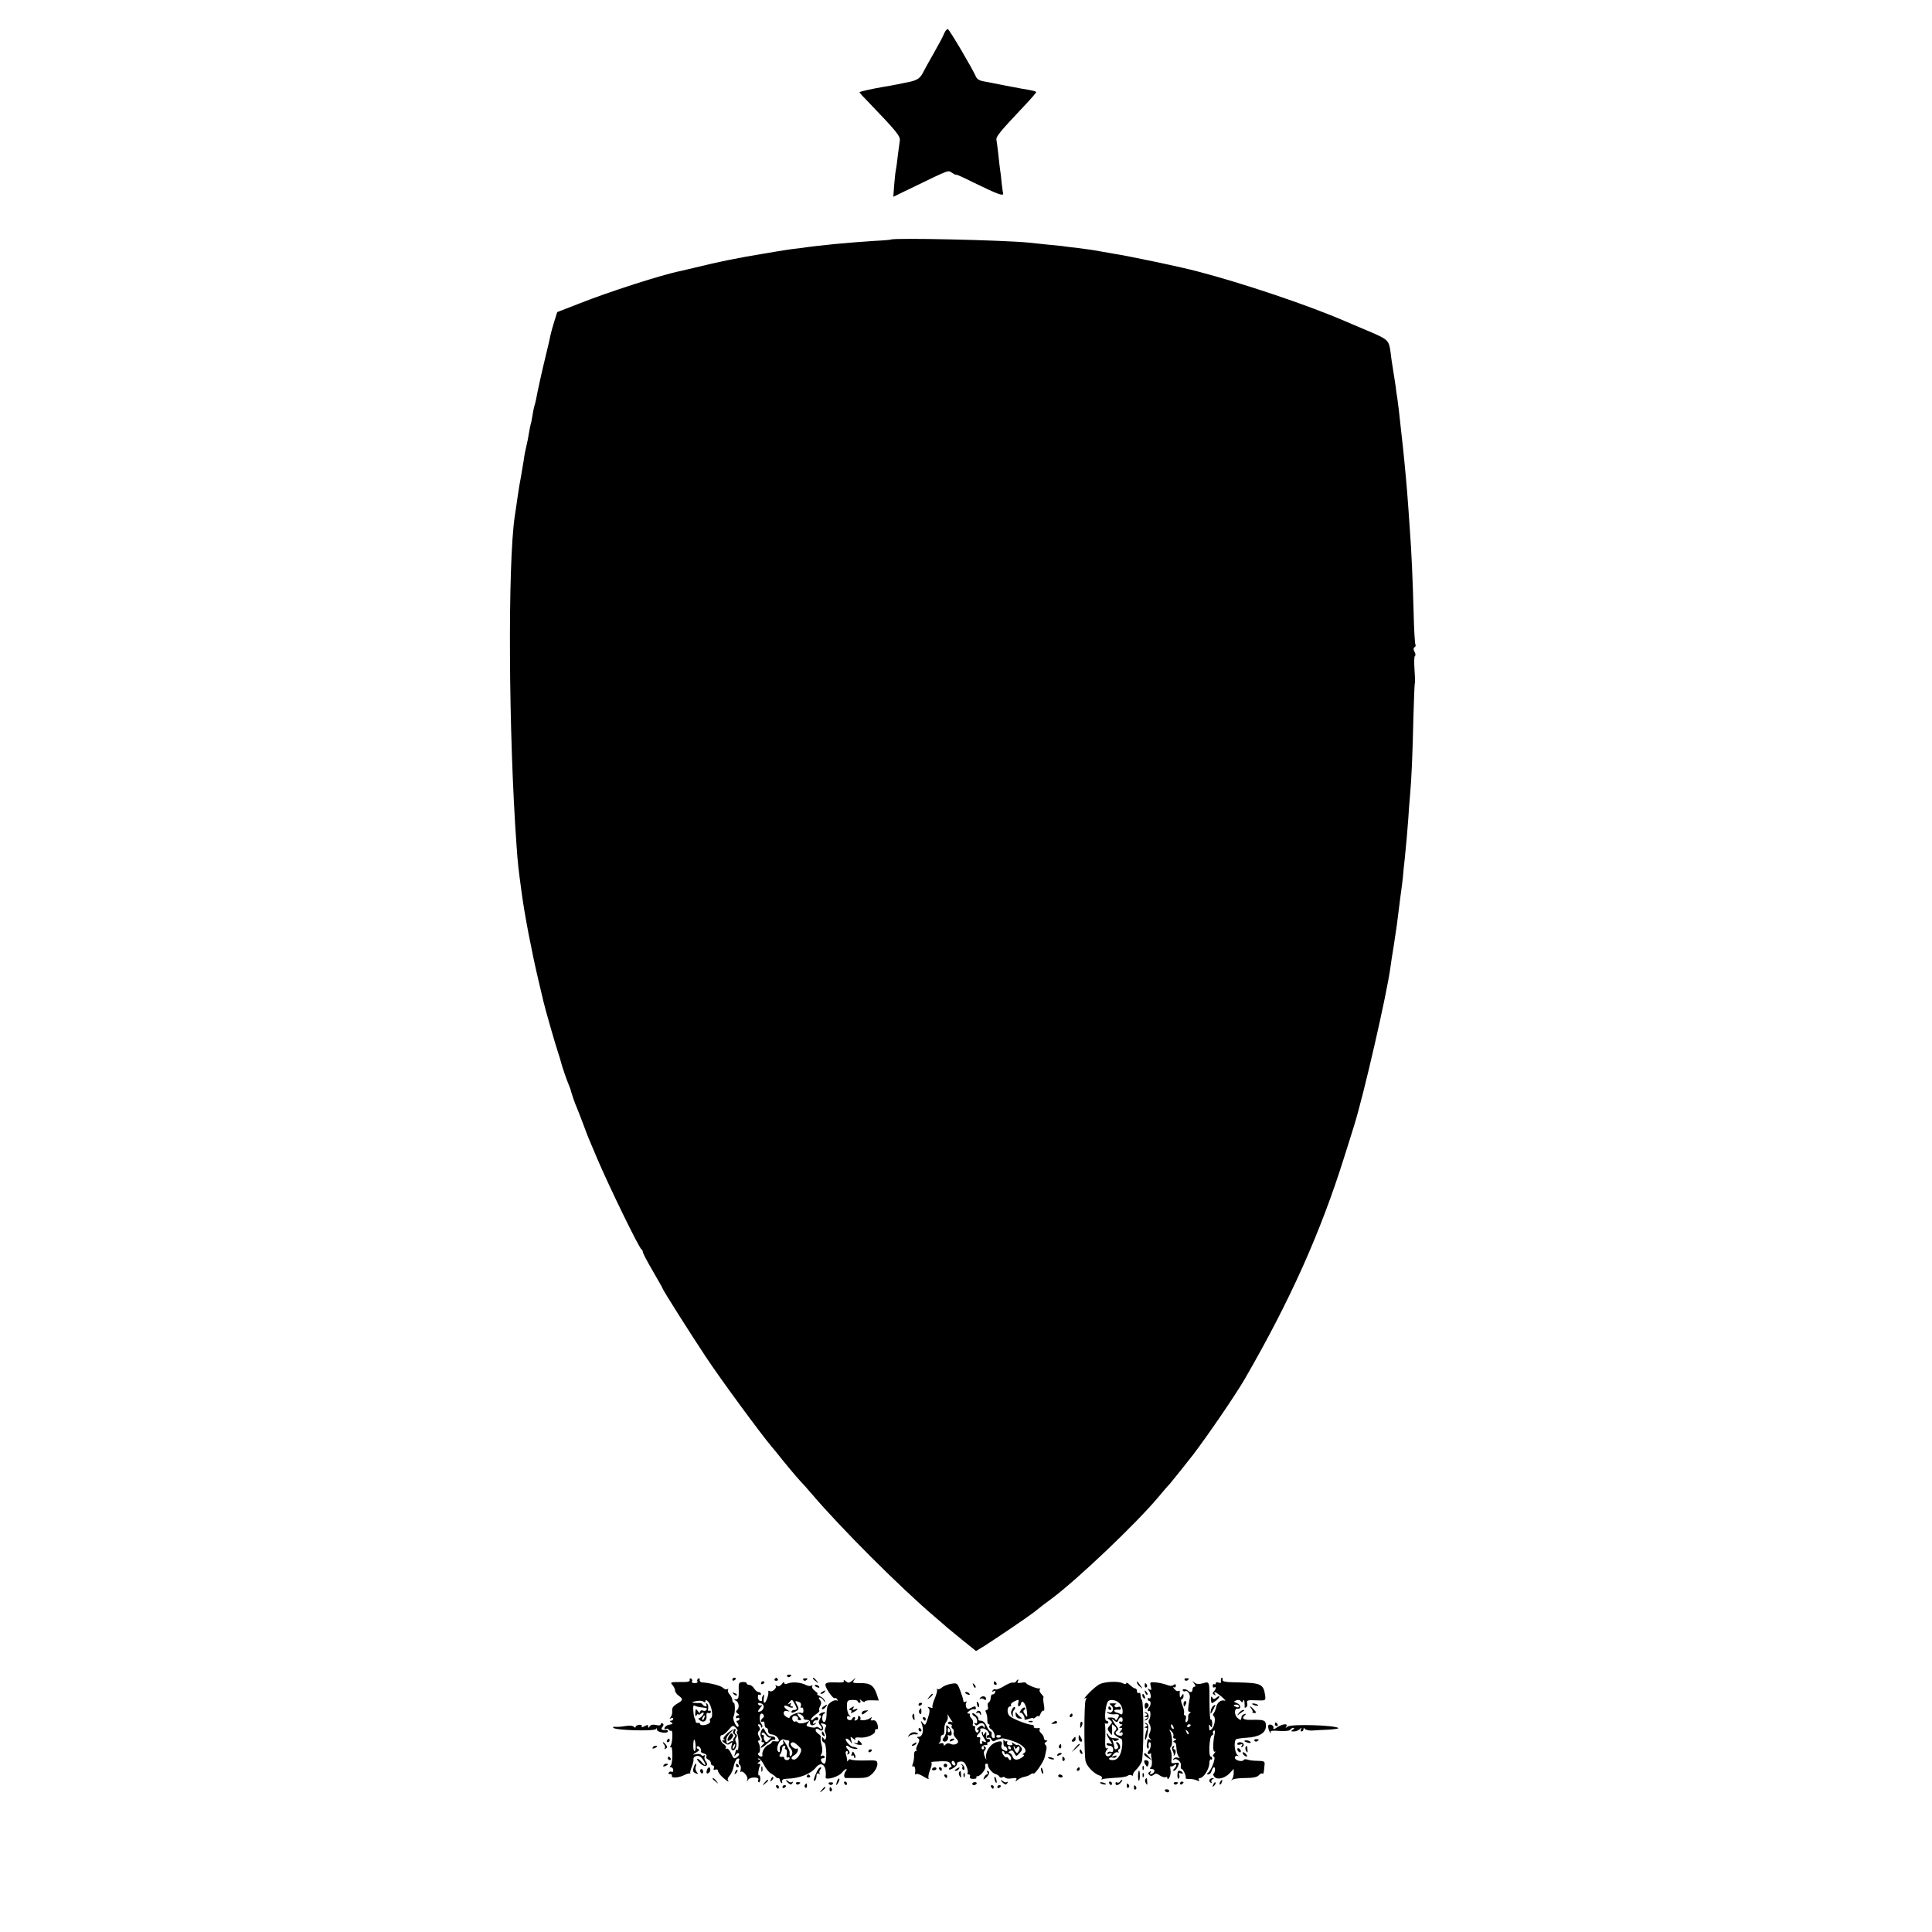 <?xml version="1.0" standalone="no"?>
<!DOCTYPE svg PUBLIC "-//W3C//DTD SVG 20010904//EN"
 "http://www.w3.org/TR/2001/REC-SVG-20010904/DTD/svg10.dtd">
<svg version="1.0" xmlns="http://www.w3.org/2000/svg"
 width="1079pt" height="1079pt" viewBox="0 0 1079 1079"
 preserveAspectRatio="xMidYMid meet">
<g transform="translate(0,1079) scale(0.1,-0.1)"
fill="#000000" stroke="none">
<path d="M5273 10603 c-6 -16 -32 -64 -57 -108 -25 -44 -53 -94 -62 -112 -14
-28 -31 -40 -69 -49 -21 -5 -121 -25 -150 -29 -66 -11 -135 -27 -135 -30 0 -3
21 -26 48 -53 163 -170 182 -193 177 -220 -2 -15 -7 -52 -11 -82 -3 -30 -8
-64 -10 -75 -3 -11 -7 -50 -10 -87 l-5 -67 93 45 c231 112 211 104 236 88 12
-8 22 -12 22 -10 0 3 41 -15 90 -40 148 -72 178 -83 172 -61 -2 6 -5 31 -8 56
-2 25 -6 60 -9 76 -2 17 -7 56 -10 88 -4 32 -8 66 -10 76 -3 18 17 43 151 185
41 43 73 80 71 82 -4 5 -26 10 -82 19 -16 3 -61 12 -100 19 -38 8 -87 17 -108
21 -26 4 -41 13 -47 28 -21 47 -147 261 -156 264 -5 2 -15 -9 -21 -24z"/>
<path d="M4976 9452 c-2 -1 -41 -5 -87 -7 -155 -10 -306 -24 -421 -41 -21 -2
-50 -6 -65 -8 -15 -2 -44 -7 -63 -10 -19 -3 -48 -8 -65 -11 -159 -26 -262 -47
-391 -79 -34 -8 -72 -17 -85 -20 -98 -19 -400 -116 -566 -182 l-121 -47 -16
-51 c-9 -28 -18 -62 -21 -75 -2 -13 -13 -60 -24 -105 -23 -93 -51 -220 -57
-256 -3 -14 -7 -31 -10 -39 -2 -8 -7 -30 -10 -50 -3 -20 -7 -42 -10 -50 -2 -8
-7 -30 -10 -50 -3 -20 -9 -52 -14 -71 -5 -19 -12 -55 -15 -80 -4 -25 -11 -67
-16 -95 -5 -27 -12 -65 -14 -82 -3 -18 -7 -49 -10 -68 -3 -19 -7 -50 -10 -67
-40 -267 -35 -1220 10 -1843 7 -100 10 -126 29 -265 16 -121 58 -337 92 -480
14 -58 27 -113 29 -123 6 -29 66 -239 82 -286 8 -24 16 -51 18 -60 4 -17 31
-96 42 -121 3 -8 7 -17 8 -20 5 -22 28 -89 36 -105 5 -11 20 -51 35 -90 14
-38 31 -83 39 -100 7 -16 25 -59 40 -95 68 -159 235 -503 248 -508 4 -2 7 -9
7 -14 0 -6 25 -54 55 -105 30 -52 55 -96 55 -98 0 -7 155 -252 242 -383 80
-121 308 -432 372 -507 14 -16 29 -35 33 -40 19 -25 108 -132 122 -146 9 -9
39 -42 66 -74 159 -187 490 -518 680 -680 39 -33 72 -62 75 -65 3 -3 40 -33
83 -68 l78 -63 52 32 c67 43 234 156 269 183 33 27 65 51 103 79 143 107 462
410 591 562 32 39 61 72 65 75 4 4 106 131 132 165 86 113 238 336 288 422
254 439 425 821 557 1243 17 52 41 131 55 175 55 177 182 732 202 880 2 17 11
75 20 130 15 96 19 127 30 218 3 23 7 58 10 77 3 19 7 55 10 80 2 25 6 70 10
100 8 78 15 156 20 225 2 33 6 93 10 134 9 99 14 231 19 444 3 99 6 180 8 182
2 2 1 36 -2 75 -3 40 -2 74 2 76 5 3 4 14 -2 24 -7 13 -7 21 0 25 6 4 8 10 5
15 -3 5 -8 85 -10 177 -5 183 -12 346 -21 463 -3 41 -7 100 -9 130 -7 100 -18
222 -30 335 -4 33 -8 74 -10 90 -11 104 -16 145 -21 180 -4 22 -8 51 -9 65 -2
14 -8 54 -14 90 -6 36 -13 82 -15 104 -9 65 -13 70 -119 115 -56 24 -115 49
-132 56 -207 90 -576 214 -830 280 -94 25 -371 83 -470 99 -49 9 -101 17 -115
20 -14 2 -50 7 -80 11 -30 3 -71 8 -90 11 -19 2 -60 6 -90 9 -30 3 -73 8 -95
10 -138 14 -759 28 -769 17z"/>
<path d="M4396 1428 c3 -5 10 -6 15 -3 13 9 11 12 -6 12 -8 0 -12 -4 -9 -9z"/>
<path d="M3852 1408 c2 -10 -12 -13 -54 -12 -53 0 -56 -1 -43 -16 8 -9 15 -23
15 -31 0 -8 9 -21 20 -29 27 -19 25 -26 -10 -46 -20 -12 -28 -24 -26 -38 2
-12 -2 -27 -8 -35 -8 -11 -8 -13 2 -7 6 4 12 2 12 -3 0 -6 -6 -11 -12 -11 -9
0 -9 -3 1 -9 11 -7 9 -10 -9 -13 -13 -1 -25 -9 -28 -17 -3 -8 0 -11 6 -7 6 3
13 2 17 -4 4 -6 10 -8 14 -6 10 6 7 -66 -3 -83 -6 -8 -5 -12 0 -8 13 7 12 -96
-1 -105 -6 -5 -6 -8 3 -8 6 0 12 -7 12 -16 0 -8 -4 -13 -9 -9 -5 3 -13 1 -16
-5 -4 -6 -1 -9 7 -8 7 2 12 -3 10 -10 -3 -15 42 -11 75 7 11 5 23 8 27 6 3 -3
4 -2 1 1 -2 4 2 21 9 38 7 17 11 36 9 42 -2 6 5 14 16 17 14 3 25 -3 36 -19
22 -33 18 -44 -6 -15 -11 13 -22 21 -25 18 -3 -3 5 -14 17 -26 26 -24 51 -13
30 13 -7 8 -9 21 -5 27 4 7 3 9 -4 5 -6 -3 -13 -2 -16 3 -3 5 -16 7 -29 4 -22
-4 -21 -4 2 10 17 10 20 16 10 19 -8 3 -10 9 -6 14 9 9 28 -16 21 -27 -2 -4 6
-9 17 -12 12 -3 18 -10 14 -16 -3 -6 1 -14 9 -17 9 -3 16 -12 16 -20 0 -8 5
-14 11 -14 6 0 9 -7 6 -14 -4 -10 -1 -13 9 -9 7 3 14 0 14 -7 0 -7 11 -23 26
-36 26 -24 40 -31 29 -15 -3 5 2 16 10 24 8 9 19 32 23 53 4 21 14 40 21 42
10 3 12 0 8 -11 -3 -9 -1 -19 4 -23 6 -3 8 -15 6 -26 -3 -11 -3 -17 0 -14 11
11 42 -25 37 -42 -5 -16 -5 -16 5 -1 11 17 66 15 56 -1 -3 -5 -2 -11 3 -14 4
-2 8 6 8 19 0 13 -3 22 -7 20 -8 -5 -3 40 6 54 3 6 0 11 -7 11 -10 0 -10 2 1
9 11 7 11 9 0 14 -9 3 -9 6 -2 6 6 1 20 -16 30 -36 10 -20 27 -41 38 -47 11
-6 23 -15 26 -19 3 -5 10 -8 15 -8 5 1 9 -3 9 -8 0 -5 4 -13 8 -18 5 -4 7 -1
5 7 -2 11 6 15 27 16 71 2 132 26 162 63 32 39 62 9 54 -55 -2 -19 72 2 91 26
17 21 37 29 21 8 -11 -15 -11 -38 0 -38 4 0 33 0 66 0 50 0 62 4 85 26 14 15
26 37 26 50 0 23 -3 24 -68 22 -37 -1 -73 1 -79 5 -6 4 -14 1 -16 -5 -4 -8 -6
-7 -6 4 -1 9 -4 23 -7 32 -3 9 -1 16 6 16 6 0 8 -5 4 -12 -5 -7 -3 -8 5 -4 9
6 8 13 -5 27 -16 17 -7 28 10 12 3 -4 16 -8 28 -10 12 -2 19 -1 16 3 -3 3 -14
7 -24 8 -20 3 -53 46 -36 46 6 0 16 -8 22 -17 9 -15 10 -14 4 7 -6 23 -6 24
11 10 11 -8 16 -10 12 -3 -5 8 3 11 25 9 38 -4 89 19 85 37 -1 6 3 11 10 10 7
-2 9 6 4 25 -5 18 -13 26 -25 24 -13 -2 -16 1 -10 10 6 10 4 10 -7 2 -17 -13
-62 -16 -54 -4 3 5 1 12 -5 15 -6 4 -9 1 -8 -6 2 -6 -3 -14 -11 -17 -8 -3 -11
0 -7 7 4 6 2 11 -3 11 -6 0 -11 -4 -11 -8 0 -5 -7 -9 -15 -9 -8 0 -15 7 -15
14 0 8 5 11 13 7 10 -6 10 -4 0 7 -7 7 -13 29 -13 48 0 33 3 36 30 37 17 1 30
-3 30 -7 0 -5 5 -9 11 -9 5 0 7 6 3 13 -5 8 -2 8 9 -2 9 -7 17 -9 17 -4 0 5
18 8 39 7 l39 -1 -10 31 c-18 53 -36 66 -91 66 -46 0 -48 1 -36 18 11 14 10
14 -8 -2 -20 -16 -25 -17 -40 -5 -9 8 -14 9 -10 2 5 -8 -8 -11 -48 -9 -44 1
-55 -2 -55 -14 0 -19 45 -82 52 -74 4 3 9 0 14 -7 4 -7 3 -10 -2 -6 -13 7 -48
-14 -53 -33 -2 -8 -5 -31 -5 -51 -1 -21 -6 -36 -13 -36 -7 0 -12 11 -11 24 1
13 7 23 12 23 5 0 7 3 3 6 -3 3 -14 1 -24 -5 -10 -6 -12 -11 -5 -11 10 0 10
-5 1 -21 -8 -15 -8 -24 0 -32 16 -16 14 -32 -2 -18 -8 6 -17 8 -20 5 -3 -4
-18 -3 -32 0 -23 6 -25 9 -13 23 9 12 9 15 1 9 -22 -12 -52 -15 -58 -5 -4 5
-10 7 -15 4 -4 -3 -10 2 -14 10 -3 8 -1 17 4 20 12 8 32 -4 26 -14 -3 -4 1 -8
9 -8 13 0 12 4 -2 19 -9 10 -12 18 -7 18 15 0 36 -17 32 -26 -1 -5 6 -9 17 -9
12 0 20 -6 19 -16 -1 -17 19 -20 33 -4 4 4 2 5 -6 0 -9 -5 -12 -3 -9 6 3 8 11
13 17 11 6 -1 11 2 11 8 0 14 -13 13 -28 -2 -8 -8 -12 -8 -12 -1 0 6 12 18 26
28 14 9 23 19 20 22 -3 3 -1 14 5 25 7 14 7 23 -2 34 -7 9 -8 14 -1 14 6 0 16
-8 22 -17 8 -12 10 -13 7 -3 -2 8 -14 21 -28 27 -13 7 -20 13 -14 13 5 0 -1 7
-13 16 -12 8 -19 20 -16 26 4 7 2 8 -4 4 -6 -4 -20 -2 -30 3 -27 15 -74 19
-99 10 -16 -6 -23 -5 -23 3 0 7 -6 4 -13 -7 -9 -12 -19 -15 -28 -10 -8 5 -11
5 -7 0 10 -10 -19 -38 -32 -30 -6 4 -10 3 -9 -2 4 -15 -13 -63 -21 -63 -5 0
-7 12 -4 28 3 19 2 23 -5 12 -5 -8 -7 -18 -5 -22 3 -4 -1 -8 -8 -8 -8 0 -14 9
-15 20 -1 11 2 18 8 15 5 -4 9 -1 9 4 0 6 -6 11 -13 11 -7 0 -18 9 -25 20 -7
11 -19 20 -27 20 -8 0 -15 4 -15 9 0 5 -10 8 -23 7 -20 -1 -23 -6 -21 -48 1
-38 -3 -48 -15 -49 -14 0 -14 -1 -1 -7 18 -8 21 -43 5 -54 -6 -5 -5 -11 5 -18
10 -6 11 -10 3 -10 -7 0 -13 -5 -13 -11 0 -5 5 -7 10 -4 6 3 10 1 10 -4 0 -6
-5 -11 -11 -11 -8 0 -9 -4 0 -13 6 -8 8 -17 4 -20 -9 -10 -34 43 -26 56 9 16
10 77 1 77 -4 0 -8 7 -8 16 0 8 -7 22 -15 31 -8 8 -12 19 -9 25 4 6 2 8 -4 4
-6 -3 -17 0 -24 8 -13 12 -76 28 -118 30 -8 1 -14 7 -12 14 1 8 -2 11 -8 7 -6
-3 -8 -11 -5 -16 4 -5 -3 -9 -15 -9 -12 0 -19 4 -15 9 3 5 1 13 -5 16 -6 4 -9
1 -8 -7z m88 -119 c0 9 5 8 14 -2 20 -19 31 -83 17 -92 -6 -3 -9 -10 -6 -15 3
-5 0 -12 -7 -16 -18 -11 -48 -12 -48 -2 0 4 -5 7 -12 6 -7 -2 -12 2 -13 7 0 6
-3 15 -6 20 -3 6 -6 25 -7 43 -2 23 1 31 9 26 7 -4 21 -8 33 -9 36 -4 37 -5
31 -15 -3 -5 -12 -7 -20 -3 -9 3 -15 -1 -15 -8 0 -8 -4 -7 -12 4 -12 16 -13
15 -15 -9 -1 -19 1 -23 8 -13 5 8 9 10 9 5 0 -5 7 -3 15 4 8 7 15 8 15 2 0
-10 -24 -33 -31 -29 -2 1 2 -3 9 -10 20 -17 40 -5 38 22 -2 16 1 22 10 18 8
-3 14 0 14 7 0 6 -4 9 -9 5 -6 -3 -8 3 -6 15 2 11 -1 23 -7 26 -7 4 -8 2 -4
-4 4 -7 3 -12 -3 -12 -5 0 -13 5 -16 10 -4 6 -12 10 -18 9 -7 -1 -21 0 -32 1
-14 2 -12 4 10 9 17 4 36 3 43 -2 8 -6 12 -5 12 2z m510 -41 c0 -5 -7 -8 -15
-8 -8 0 -15 -5 -15 -10 0 -7 6 -7 20 0 23 12 24 15 10 41 -12 20 -10 22 14 13
8 -3 12 -12 9 -21 -4 -9 -2 -14 3 -10 6 3 11 -3 11 -15 1 -13 -3 -18 -13 -14
-16 6 -64 -13 -64 -26 0 -4 -9 -3 -19 4 -23 14 -17 39 7 32 15 -5 15 -4 0 6
-26 16 -23 33 3 20 11 -7 23 -9 27 -6 3 3 0 6 -7 6 -7 0 -9 5 -5 12 5 7 3 8
-7 3 -12 -7 -12 -6 0 9 14 16 15 16 27 -6 8 -13 13 -26 14 -30z m-185 12 c1
-16 -13 -30 -29 -30 -5 0 -1 10 10 22 10 12 14 18 7 15 -6 -4 -15 -2 -18 4 -5
7 0 10 11 7 11 -2 19 -10 19 -18z m0 -49 c3 -5 1 -12 -5 -16 -5 -3 -10 -11
-10 -16 0 -6 5 -7 10 -4 6 3 10 -3 10 -14 0 -12 5 -21 10 -21 6 0 10 -8 10
-18 0 -11 8 -18 22 -19 19 -2 37 -18 38 -35 0 -4 -9 -5 -20 -3 -11 2 -20 0
-20 -5 0 -5 -9 -11 -19 -15 -18 -6 -38 -40 -33 -57 3 -12 -16 -10 -23 2 -3 6
-2 10 2 10 10 0 10 41 -1 58 -4 7 -2 12 4 12 8 0 7 6 -1 21 -8 15 -8 24 0 32
7 7 7 14 0 24 -8 9 -8 13 0 13 6 0 11 -5 11 -12 0 -6 3 -8 6 -5 4 4 2 12 -4
20 -6 7 -10 23 -9 35 1 23 12 29 22 13z m-332 -16 c-3 -9 -8 -14 -10 -11 -3 3
-2 9 2 15 9 16 15 13 8 -4z m677 -54 c-5 -9 -5 -23 0 -31 4 -7 6 -20 3 -27 -5
-12 -7 -12 -14 -1 -7 10 -9 9 -9 -4 0 -9 5 -18 12 -20 16 -6 17 -118 2 -118
-7 0 -14 7 -18 15 -3 9 0 15 10 15 8 0 12 5 9 10 -4 6 -11 7 -17 4 -7 -5 -7
-1 0 11 6 12 6 30 0 52 -5 19 -7 37 -4 41 3 3 -3 12 -14 19 -11 8 -18 19 -14
24 4 6 11 6 19 -1 18 -15 31 6 15 25 -9 11 -7 12 9 8 16 -4 18 -9 11 -22z
m-492 -19 c-5 -2 -5 -9 -1 -15 10 -16 10 -97 1 -91 -5 3 -8 3 -8 0 0 -2 -3
-13 -6 -23 -5 -15 -4 -15 5 -3 5 8 13 11 18 7 6 -7 -13 -26 -27 -27 -3 0 -11
14 -18 30 -8 17 -18 27 -24 24 -7 -4 -8 -2 -4 4 3 6 -2 15 -12 21 -20 11 -27
51 -9 51 7 0 23 13 36 29 22 26 25 27 40 12 9 -9 13 -18 9 -19z m-233 -82 c1
-16 -2 -30 -6 -30 -5 0 -8 16 -7 35 1 42 10 38 13 -5z m517 30 c6 0 8 -7 4
-15 -3 -8 0 -20 7 -27 14 -15 16 -33 5 -44 -7 -6 -9 -1 -8 21 1 9 -30 65 -36
65 -3 0 -2 -5 1 -10 3 -6 0 -13 -9 -16 -8 -3 -13 -14 -11 -25 2 -11 0 -17 -6
-14 -22 14 5 79 29 70 8 -3 18 -5 24 -5z m56 -30 c20 -19 21 -23 8 -49 -8 -15
-22 -28 -30 -28 -21 0 -20 14 1 25 9 6 18 17 19 26 1 9 -2 14 -7 10 -11 -6
-41 21 -32 30 10 10 18 7 41 -14z m-73 -10 c-3 -5 -2 -10 4 -10 5 0 8 -12 5
-26 -3 -16 -1 -23 6 -19 5 3 10 1 10 -4 0 -6 -7 -11 -15 -11 -8 0 -15 5 -15
10 0 6 -3 9 -7 9 -18 -3 -24 2 -16 14 8 12 9 17 12 37 0 6 6 10 12 10 5 0 7
-4 4 -10z"/>
<path d="M4252 1124 c-6 -12 -7 -26 -2 -34 5 -8 6 -18 4 -22 -3 -4 0 -8 7 -8
10 0 10 -3 1 -12 -27 -27 -10 -25 20 2 17 16 35 27 40 24 4 -3 8 0 8 5 0 6 -4
12 -10 12 -5 1 -15 2 -21 3 -6 0 -16 12 -24 25 -12 24 -13 24 -23 5z m51 -38
c7 4 4 -2 -6 -12 -15 -16 -19 -17 -27 -4 -5 8 -6 18 -4 22 3 4 0 8 -6 8 -6 0
-8 5 -5 11 5 6 13 3 22 -10 8 -12 20 -18 26 -15z"/>
<path d="M4590 1111 c0 -6 4 -13 10 -16 6 -3 7 1 4 9 -7 18 -14 21 -14 7z"/>
<path d="M4063 1110 c-20 -18 -27 -31 -20 -34 8 -3 7 -5 -2 -5 -11 -1 -10 -5
5 -15 14 -11 22 -12 33 -3 11 10 13 8 7 -10 -4 -12 -2 -24 3 -27 14 -9 31 27
21 44 -5 9 -5 19 1 26 7 8 6 14 -1 19 -6 3 -8 10 -5 15 14 22 -13 15 -42 -10z
m32 11 c-3 -5 -1 -13 5 -16 8 -5 8 -11 1 -19 -6 -7 -9 -16 -6 -19 3 -4 2 -5
-2 -2 -3 3 -12 0 -20 -6 -7 -6 -14 -9 -14 -5 -5 25 -3 34 15 54 20 22 32 30
21 13z m8 -86 c-3 -9 -8 -14 -10 -11 -3 3 -2 9 2 15 9 16 15 13 8 -4z"/>
<path d="M4073 1098 c-16 -27 -12 -40 8 -23 10 10 16 22 13 26 -7 12 -11 11
-21 -3z"/>
<path d="M4090 1409 c0 -5 5 -7 10 -4 6 3 10 8 10 11 0 2 -4 4 -10 4 -5 0 -10
-5 -10 -11z"/>
<path d="M4326 1412 c-3 -5 1 -9 9 -9 8 0 12 4 9 9 -3 4 -7 8 -9 8 -2 0 -6 -4
-9 -8z"/>
<path d="M4486 1408 c3 -5 10 -6 15 -3 13 9 11 12 -6 12 -8 0 -12 -4 -9 -9z"/>
<path d="M4540 1416 c0 -2 8 -10 18 -17 15 -13 16 -12 3 4 -13 16 -21 21 -21
13z"/>
<path d="M6616 1408 c3 -5 10 -6 15 -3 13 9 11 12 -6 12 -8 0 -12 -4 -9 -9z"/>
<path d="M6819 1413 c-1 -5 -1 -12 0 -17 1 -5 -5 -6 -14 -3 -8 4 -15 2 -15 -4
0 -6 -4 -8 -8 -5 -5 3 -9 -1 -9 -9 0 -8 4 -12 9 -9 12 8 10 -10 -3 -23 -8 -8
-7 -13 2 -18 8 -5 10 -4 5 3 -12 20 5 13 38 -15 17 -15 24 -24 16 -21 -20 7
-44 -11 -48 -37 -2 -11 -8 -25 -13 -32 -6 -7 -6 -13 -1 -17 13 -8 6 -56 -10
-72 -12 -12 -14 -11 -15 8 -2 18 0 20 7 8 7 -11 10 -8 10 13 0 16 -3 26 -8 23
-4 -2 -7 39 -7 92 0 124 1 122 -37 111 -22 -6 -36 -5 -47 4 -14 11 -14 10 -2
-5 9 -12 10 -18 2 -18 -6 0 -11 -7 -11 -15 0 -16 -12 -20 -24 -8 -10 11 -37
12 -30 2 3 -5 9 -7 14 -4 11 7 28 -17 25 -35 -12 -69 -12 -80 -2 -80 9 0 9 -2
1 -8 -6 -4 -10 -15 -8 -24 1 -10 -3 -21 -8 -25 -7 -4 -9 2 -6 15 4 12 2 22 -4
22 -5 0 -8 6 -5 13 2 6 -2 27 -10 45 -8 19 -9 32 -3 32 5 0 10 8 10 18 0 14
-2 15 -10 2 -9 -13 -10 -13 -11 0 -1 8 -1 19 0 23 1 5 -3 6 -8 3 -5 -3 -15 2
-22 11 -8 9 -9 14 -3 10 6 -3 11 0 11 8 0 10 -4 12 -12 5 -9 -7 -22 -7 -41 1
-16 6 -44 12 -61 13 -30 3 -32 1 -26 -22 5 -20 3 -23 -8 -17 -11 7 -12 6 -3
-6 13 -16 15 -51 2 -43 -4 3 -8 0 -8 -5 0 -6 4 -11 9 -11 10 0 9 -26 -2 -36
-10 -10 -9 -26 1 -20 10 6 9 -40 -1 -50 -3 -4 -3 -12 0 -18 12 -18 12 -38 3
-56 -6 -11 -5 -22 3 -30 9 -10 9 -11 0 -6 -7 4 -13 4 -14 -1 0 -4 -2 -16 -4
-25 -2 -10 1 -20 5 -23 5 -3 7 4 5 15 -2 11 0 20 6 20 10 0 7 -35 -4 -46 -11
-11 -8 -26 3 -19 6 4 10 3 9 -2 -1 -4 0 -12 1 -18 6 -27 4 -51 -5 -57 -6 -4
-2 -8 8 -8 21 0 18 -21 -3 -28 -8 -3 -10 0 -5 8 6 9 4 11 -4 5 -9 -5 -10 -10
-2 -18 7 -7 14 -7 24 1 10 9 19 8 35 -4 12 -8 27 -12 32 -9 6 3 10 0 10 -7 0
-8 5 -5 11 5 6 11 9 30 6 43 -2 14 -2 22 1 19 3 -2 11 0 19 6 16 14 17 -3 1
-19 -7 -7 -8 -12 -2 -12 6 0 16 11 22 24 10 23 9 24 -14 20 -22 -4 -24 -2 -21
23 2 16 0 36 -4 45 -5 10 -5 19 0 22 11 7 8 66 -4 87 -7 12 -6 12 7 1 9 -8 14
-20 11 -28 -3 -8 1 -14 8 -14 11 0 11 -3 -1 -10 -8 -5 -10 -10 -4 -10 6 0 11
-6 12 -12 1 -7 3 -24 4 -38 2 -14 8 -29 13 -33 6 -5 3 -7 -7 -3 -10 3 -20 0
-24 -7 -4 -7 -4 -9 1 -5 14 13 44 -11 40 -32 -2 -11 0 -20 5 -20 8 0 26 -39
22 -51 0 -3 9 -5 21 -4 12 0 30 -3 41 -8 13 -6 16 -6 12 2 -4 6 -1 11 6 11 20
1 50 48 52 80 0 16 4 26 8 24 5 -3 8 0 8 5 0 6 -4 11 -8 11 -14 0 -8 113 6
118 7 2 10 8 7 12 -3 5 -1 11 4 15 6 3 8 -4 5 -17 -11 -49 -11 -107 0 -101 6
4 5 -1 -3 -10 -8 -11 -9 -17 -3 -17 16 0 -11 -77 -33 -92 -6 -5 -5 -8 3 -8 8
0 16 9 19 20 3 11 9 20 13 20 9 0 7 -26 -2 -36 -4 -3 -2 -12 5 -18 16 -18 58
-7 85 21 l22 24 0 -23 c0 -13 -4 -29 -10 -36 -7 -9 -7 -9 2 -2 7 6 40 10 74
10 42 0 65 5 74 15 7 8 16 13 19 10 8 -4 9 -1 13 45 3 23 0 25 -38 26 -22 0
-48 3 -57 7 -9 3 -19 2 -21 -2 -9 -15 -55 0 -49 15 3 9 10 11 17 7 7 -5 5 -1
-4 7 -15 14 -20 74 -7 86 3 3 30 7 60 9 69 4 107 27 107 65 0 33 -8 36 -77 35
-50 -2 -63 8 -38 28 6 5 4 7 -5 4 -8 -2 -16 -9 -16 -15 -3 -22 -4 -22 -23 -6
-19 16 -18 55 1 51 21 -4 19 23 -3 31 -20 8 -21 9 -4 16 10 4 21 2 25 -5 6 -8
9 -7 13 2 4 9 6 7 7 -6 1 -11 2 -24 1 -28 -1 -5 3 -6 9 -2 6 4 8 14 5 24 -4
15 2 17 50 15 53 -2 54 -2 51 25 -9 66 -22 72 -151 75 -66 1 -89 4 -87 14 1 6
0 12 -3 12 -3 0 -6 -3 -6 -7z m101 -153 c0 -5 -7 -7 -15 -4 -8 4 -15 8 -15 10
0 2 7 4 15 4 8 0 15 -4 15 -10z m-366 -116 c3 -8 2 -12 -4 -9 -6 3 -10 10 -10
16 0 14 7 11 14 -7z m96 12 c0 -3 -4 -8 -10 -11 -5 -3 -10 -1 -10 4 0 6 5 11
10 11 6 0 10 -2 10 -4z m-12 -51 c-3 -3 -9 2 -12 12 -6 14 -5 15 5 6 7 -7 10
-15 7 -18z"/>
<path d="M5675 1399 c-4 -5 -12 -8 -18 -6 -7 2 -29 -7 -50 -20 -21 -13 -42
-21 -47 -18 -5 3 -12 0 -16 -6 -5 -8 -3 -9 6 -4 8 5 11 3 8 -6 -3 -8 -10 -13
-15 -12 -5 1 -10 -8 -10 -20 -1 -12 -6 -23 -11 -25 -6 -2 -8 -12 -5 -22 3 -11
0 -20 -6 -20 -8 0 -9 -6 -3 -17 4 -10 7 -28 6 -40 0 -13 3 -23 8 -23 5 0 7 -4
3 -9 -3 -6 2 -14 10 -18 19 -11 30 -56 12 -50 -7 2 -11 11 -9 21 2 9 -1 16 -6
16 -5 0 -15 14 -22 30 -8 19 -20 30 -32 30 -10 0 -17 4 -14 8 3 5 -4 16 -15
25 -10 9 -19 12 -19 7 0 -6 6 -13 13 -16 7 -2 13 -14 14 -24 1 -13 -2 -18 -9
-14 -7 4 -8 2 -4 -5 6 -9 11 -9 21 -1 16 13 35 5 35 -13 0 -9 -2 -9 -8 0 -5 8
-12 8 -26 -3 -11 -8 -14 -14 -7 -14 7 0 9 -5 5 -11 -4 -8 -9 -7 -15 2 -4 7 -5
17 -3 21 3 4 0 8 -6 8 -7 0 -10 7 -6 15 3 8 -1 21 -9 29 -8 7 -11 16 -8 20 4
3 0 6 -8 6 -10 1 -9 5 5 15 10 8 23 12 27 9 5 -3 9 0 9 5 0 14 -6 14 -30 1
-13 -7 -19 -6 -24 6 -3 9 -3 21 1 26 3 7 1 8 -5 4 -7 -4 -12 -2 -12 6 0 7 -8
32 -17 56 -16 42 -18 44 -51 38 -19 -3 -42 -12 -52 -21 -9 -8 -20 -12 -25 -8
-4 5 -6 3 -2 -2 3 -6 -3 -29 -13 -52 -10 -23 -15 -45 -12 -49 4 -4 -2 -4 -13
0 -15 5 -17 4 -9 -4 8 -8 7 -23 -4 -56 -13 -40 -16 -43 -28 -27 -13 16 -13 15
-5 -8 12 -34 3 -69 -18 -69 -11 0 -12 -3 -4 -8 10 -6 9 -14 -1 -34 -8 -15 -12
-29 -8 -32 3 -3 1 -6 -5 -6 -5 0 -9 -10 -8 -22 1 -13 -2 -33 -6 -46 -6 -15 -5
-21 1 -17 9 6 15 -17 10 -40 -1 -5 2 -7 6 -3 4 4 23 -2 42 -14 20 -12 32 -17
28 -10 -3 6 0 27 8 46 8 19 12 37 8 40 -3 3 1 6 9 7 77 5 88 4 98 -13 7 -12 7
-18 1 -18 -5 0 -10 -5 -10 -10 0 -6 11 -3 25 6 14 9 23 20 20 24 -3 5 5 10 17
12 17 2 26 -4 35 -26 7 -15 10 -32 7 -37 -3 -5 0 -9 6 -9 7 0 10 -6 7 -12 -3
-8 4 -13 18 -13 13 0 21 3 18 8 -2 4 0 7 6 7 17 0 50 41 44 56 -3 8 0 14 6 14
6 0 10 -3 9 -7 -4 -12 25 -48 42 -51 8 -2 18 -8 21 -14 4 -6 11 -8 17 -4 6 3
13 3 16 -2 3 -5 19 -7 37 -4 25 4 30 2 24 -9 -7 -11 -5 -11 9 1 10 8 27 15 39
17 11 2 26 8 32 13 7 5 14 8 17 5 7 -7 58 67 63 93 3 12 7 31 9 42 3 11 0 22
-6 26 -6 4 -5 10 3 15 10 6 11 9 2 9 -7 0 -13 6 -13 14 0 7 -7 19 -15 26 -8 7
-12 16 -9 21 3 5 2 9 -3 8 -18 -3 -34 1 -29 9 2 4 -3 8 -12 9 -27 2 -106 33
-123 49 -17 15 -15 54 3 54 5 0 7 4 4 9 -3 4 6 13 21 20 23 11 25 10 20 -9 -3
-11 -1 -20 3 -20 5 0 10 7 12 15 6 27 28 0 33 -41 4 -36 4 -38 -10 -20 -11 14
-12 22 -4 27 6 3 7 9 2 12 -5 3 -15 -3 -22 -15 -7 -11 -8 -17 -3 -14 9 6 27
-21 24 -36 -1 -4 9 -3 23 2 14 5 25 7 25 4 0 -4 7 -1 15 6 8 7 15 9 16 4 0 -5
4 1 10 14 5 13 13 21 18 18 4 -3 5 12 1 34 -4 22 -5 40 -2 40 3 0 -2 8 -11 18
-10 10 -14 22 -10 26 5 4 4 7 -2 6 -13 -3 -75 23 -75 31 0 3 -12 4 -26 1 -19
-3 -25 -1 -20 7 4 6 5 11 2 11 -3 0 -8 -5 -11 -11z m-361 -218 c8 -11 8 -13
-1 -8 -6 4 -14 3 -18 -3 -3 -5 1 -10 10 -10 9 0 14 -4 10 -9 -3 -5 0 -13 6
-16 5 -4 8 -13 5 -21 -3 -7 2 -20 10 -28 8 -9 15 -18 15 -22 1 -14 -25 -22
-41 -14 -11 6 -21 5 -28 -2 -9 -9 -12 -9 -12 0 0 6 -8 9 -17 6 -11 -4 -14 -3
-7 3 6 4 10 16 8 26 -1 9 3 17 10 17 7 0 11 12 10 31 -1 16 4 35 10 42 7 6 11
21 9 32 -2 12 -1 14 3 5 4 -8 12 -21 18 -29z m205 -63 c7 -11 7 -18 1 -18 -5
0 -10 -5 -10 -11 0 -5 5 -7 10 -4 6 3 13 -1 16 -9 3 -9 11 -13 18 -9 6 4 16 8
21 9 6 1 15 3 20 5 6 2 34 -5 63 -15 56 -19 85 -52 61 -67 -8 -5 -10 -9 -4 -9
16 0 -14 -24 -34 -27 -13 -2 -22 5 -26 17 -4 11 -12 20 -18 20 -7 0 -6 4 3 10
11 7 18 4 25 -11 11 -20 11 -20 29 0 16 17 17 23 6 36 -7 9 -15 13 -18 10 -3
-3 -12 1 -20 8 -11 8 -14 9 -9 0 5 -8 0 -11 -13 -10 -13 1 -19 6 -15 15 2 7 1
11 -4 7 -5 -3 -11 1 -14 7 -2 7 -4 1 -3 -14 0 -14 4 -24 7 -22 4 2 9 -3 13
-11 6 -17 -2 -19 -23 -6 -8 5 -11 16 -8 24 8 22 -1 27 -32 16 -31 -11 -57 -51
-54 -83 3 -18 2 -18 -7 3 -7 16 -7 28 0 36 8 10 8 15 -1 21 -8 4 -9 3 -5 -4 4
-7 2 -12 -4 -12 -7 0 -10 6 -7 13 2 6 11 11 20 11 9 -1 14 2 11 7 -3 5 0 9 5
9 6 0 11 5 11 10 0 6 -6 9 -12 8 -8 -2 -12 6 -10 22 2 19 0 22 -8 10 -8 -12
-10 -13 -10 -1 0 8 -3 11 -6 8 -4 -4 1 -18 11 -33 16 -25 16 -27 1 -21 -10 4
-15 3 -11 -3 3 -6 1 -10 -6 -10 -6 0 -9 8 -6 20 3 10 2 19 -2 18 -18 -2 -21 4
-7 18 9 8 14 19 11 24 -3 5 3 8 14 7 10 0 24 -9 30 -19z m71 -22 c0 -11 -19
-15 -25 -6 -3 5 1 10 9 10 9 0 16 -2 16 -4z m55 -66 c3 -5 1 -10 -4 -10 -6 0
-11 5 -11 10 0 6 2 10 4 10 3 0 8 -4 11 -10z m35 0 c4 7 10 8 13 3 3 -5 1 -15
-4 -23 -8 -13 -10 -13 -19 0 -5 8 -9 20 -9 25 0 6 3 4 6 -4 4 -10 7 -10 13 -1z
m-70 -31 c0 -5 4 -8 9 -5 12 8 36 -22 26 -32 -4 -4 -10 -1 -12 6 -3 6 -8 10
-12 8 -4 -3 -12 4 -19 15 -7 11 -8 19 -2 19 5 0 10 -5 10 -11z m-275 -67 c-8
-8 -25 10 -19 20 4 6 9 5 15 -3 4 -7 6 -15 4 -17z"/>
<path d="M5285 1133 c1 -15 -4 -35 -12 -45 -11 -12 -11 -18 -3 -23 14 -9 32
14 23 29 -4 5 0 7 9 4 19 -8 17 27 -4 48 -13 14 -15 12 -13 -13z m20 -2 c3 -5
2 -12 -3 -15 -5 -3 -9 1 -9 9 0 17 3 19 12 6z"/>
<path d="M5305 1070 c-3 -6 1 -7 9 -4 18 7 21 14 7 14 -6 0 -13 -4 -16 -10z"/>
<path d="M4250 1389 c0 -5 5 -7 10 -4 6 3 10 8 10 11 0 2 -4 4 -10 4 -5 0 -10
-5 -10 -11z"/>
<path d="M5550 1390 c0 -5 5 -10 11 -10 5 0 7 5 4 10 -3 6 -8 10 -11 10 -2 0
-4 -4 -4 -10z"/>
<path d="M6141 1384 c-13 -7 -40 -29 -60 -50 -20 -21 -30 -34 -23 -30 11 7 12
4 5 -10 -9 -20 -9 -303 0 -341 7 -28 46 -68 75 -78 13 -3 19 -11 16 -17 -4 -6
-3 -9 2 -5 5 3 36 6 69 8 33 1 65 6 72 11 7 6 17 7 23 3 6 -4 9 -2 8 3 -2 5 6
18 17 28 11 11 25 30 31 44 12 28 13 334 1 346 -4 4 -7 16 -7 26 0 11 -4 16
-10 13 -5 -3 -10 1 -10 9 0 9 -4 16 -10 16 -5 0 -19 9 -30 20 -11 11 -20 15
-20 10 0 -7 -6 -7 -19 -1 -24 13 -99 10 -130 -5z m115 -111 c18 -23 19 -67 2
-56 -7 4 -16 8 -20 8 -3 0 -10 3 -14 8 -7 6 9 11 29 8 4 0 7 4 7 10 0 6 -7 9
-15 6 -8 -4 -17 -2 -20 3 -3 4 1 10 7 13 7 2 1 4 -15 4 -23 0 -25 -1 -12 -11
21 -15 10 -47 -13 -39 -13 4 -14 3 -4 -5 8 -5 24 -8 38 -6 26 2 29 -3 14 -26
-5 -8 -10 -10 -10 -4 0 6 -11 12 -25 12 -23 0 -24 -2 -8 -13 17 -12 17 -14 1
-32 -14 -16 -15 -20 -2 -37 14 -20 14 -20 15 0 1 10 0 26 -1 33 -1 13 1 13 14
2 13 -11 14 -17 4 -28 -10 -12 -9 -18 7 -29 10 -8 22 -14 25 -14 13 0 9 -62
-5 -90 -11 -21 -23 -30 -41 -30 -14 0 -23 4 -19 10 3 5 12 7 19 4 8 -3 17 -1
21 5 4 7 -1 8 -12 4 -16 -6 -16 -5 -4 10 7 9 18 14 24 10 5 -3 7 -1 3 5 -3 5
-1 12 5 14 12 4 1 38 -13 38 -7 0 -6 -5 1 -13 6 -8 8 -17 4 -20 -10 -11 -20
-8 -20 6 0 6 -4 21 -8 32 -4 12 -4 15 2 8 6 -8 14 -9 23 -3 13 8 12 10 -2 11
-35 3 -39 4 -48 19 -5 8 -10 11 -10 7 0 -4 8 -20 17 -34 17 -26 17 -27 0 -20
-9 3 -17 2 -17 -3 0 -6 8 -10 18 -10 10 0 18 -8 19 -19 1 -13 -3 -18 -12 -15
-7 3 -16 1 -20 -5 -4 -7 1 -8 12 -4 15 5 16 3 6 -8 -20 -21 -41 5 -22 27 9 12
10 15 2 10 -10 -5 -12 9 -10 63 1 39 0 72 -3 74 -3 2 1 2 8 1 6 -2 12 1 12 6
0 6 -5 10 -11 10 -15 0 -4 101 12 111 18 11 49 2 65 -18z m14 -89 c0 -8 -4
-12 -10 -9 -5 3 -10 1 -10 -4 0 -6 6 -11 13 -11 8 0 7 -4 -3 -10 -12 -8 -12
-10 -1 -10 11 0 11 -3 0 -17 -10 -11 -10 -14 -1 -9 7 4 12 2 12 -7 0 -10 -7
-13 -20 -10 -22 6 -26 18 -9 28 7 5 6 12 -4 23 -8 10 -18 24 -22 32 -8 13 -6
13 8 1 14 -11 18 -11 23 3 8 20 24 21 24 0z"/>
<path d="M6190 1250 c0 -5 5 -10 11 -10 5 0 7 5 4 10 -3 6 -8 10 -11 10 -2 0
-4 -4 -4 -10z"/>
<path d="M6350 1393 c0 -6 8 -17 18 -24 16 -13 16 -13 2 6 -8 11 -16 22 -17
24 -2 2 -3 0 -3 -6z"/>
<path d="M5436 1377 c3 -10 9 -15 12 -12 3 3 0 11 -7 18 -10 9 -11 8 -5 -6z"/>
<path d="M6393 1375 c0 -8 4 -12 9 -9 5 3 6 10 3 15 -9 13 -12 11 -12 -6z"/>
<path d="M4550 1376 c0 -2 7 -7 16 -10 8 -3 12 -2 9 4 -6 10 -25 14 -25 6z"/>
<path d="M4590 1340 c-9 -6 -10 -10 -3 -10 6 0 15 5 18 10 8 12 4 12 -15 0z"/>
<path d="M6396 1337 c3 -10 9 -15 12 -12 3 3 0 11 -7 18 -10 9 -11 8 -5 -6z"/>
<path d="M4097 1329 c7 -7 15 -10 18 -7 3 3 -2 9 -12 12 -14 6 -15 5 -6 -5z"/>
<path d="M5390 1336 c0 -2 7 -7 16 -10 8 -3 12 -2 9 4 -6 10 -25 14 -25 6z"/>
<path d="M5189 1313 c-13 -16 -12 -17 4 -4 16 13 21 21 13 21 -2 0 -10 -8 -17
-17z"/>
<path d="M6380 1321 c0 -6 4 -13 10 -16 6 -3 7 1 4 9 -7 18 -14 21 -14 7z"/>
<path d="M5473 1306 c-3 -6 -3 -8 2 -4 4 4 13 3 20 -2 8 -7 12 -5 12 3 0 16
-25 18 -34 3z"/>
<path d="M6763 1298 c2 -24 3 -24 24 -9 12 9 23 20 23 25 0 5 -7 3 -16 -5 -13
-10 -17 -10 -24 1 -5 9 -8 5 -7 -12z"/>
<path d="M5457 1269 c4 -13 8 -18 11 -10 2 7 -1 18 -6 23 -8 8 -9 4 -5 -13z"/>
<path d="M6610 1275 c0 -8 2 -15 4 -15 2 0 6 7 10 15 3 8 1 15 -4 15 -6 0 -10
-7 -10 -15z"/>
<path d="M5130 1269 c0 -5 5 -7 10 -4 6 3 10 8 10 11 0 2 -4 4 -10 4 -5 0 -10
-5 -10 -11z"/>
<path d="M6393 1261 c1 -15 4 -17 14 -9 7 5 10 14 7 19 -10 16 -23 9 -21 -10z"/>
<path d="M6994 1272 c4 -3 14 -7 22 -8 9 -1 13 0 10 4 -4 3 -14 7 -22 8 -9 1
-13 0 -10 -4z"/>
<path d="M4600 1260 c-8 -5 -12 -12 -9 -15 4 -3 12 1 19 10 14 17 11 19 -10 5z"/>
<path d="M6775 1262 c-5 -4 -12 -16 -13 -27 -4 -23 0 -20 17 13 12 24 12 26
-4 14z"/>
<path d="M4750 1250 c-11 -7 -11 -10 -2 -10 7 0 10 -5 6 -11 -4 -8 0 -8 15 0
25 14 28 23 4 14 -11 -4 -14 -3 -9 5 9 14 6 15 -14 2z"/>
<path d="M5652 1243 c-7 -13 -7 -24 0 -34 8 -12 9 -11 5 2 -3 9 0 22 6 28 6 6
8 13 5 17 -4 3 -11 -3 -16 -13z"/>
<path d="M6989 1247 c6 -8 9 -16 6 -19 -3 -2 2 -5 10 -5 13 0 13 3 -2 19 -19
21 -31 25 -14 5z"/>
<path d="M5134 1239 c-3 -6 -2 -15 3 -20 5 -5 9 -1 9 11 0 23 -2 24 -12 9z"/>
<path d="M4813 1223 c0 -10 4 -10 16 -1 9 7 18 13 20 15 2 1 -5 1 -16 0 -11 0
-20 -7 -20 -14z"/>
<path d="M5454 1229 c-4 -7 -3 -9 4 -5 5 3 13 0 15 -6 4 -9 6 -10 6 -1 1 17
-16 25 -25 12z"/>
<path d="M6919 1223 c-13 -17 -13 -17 6 -3 11 8 22 16 24 17 2 2 0 3 -6 3 -6
0 -17 -8 -24 -17z"/>
<path d="M5672 1214 c1 -12 10 -21 22 -22 15 -1 17 1 7 7 -7 5 -17 15 -22 22
-6 10 -8 8 -7 -7z"/>
<path d="M6399 1222 c11 -8 11 -10 0 -15 -11 -4 -11 -6 1 -6 13 -1 13 -2 0
-12 -13 -9 -13 -10 0 -6 8 2 15 12 15 22 0 10 -7 20 -15 22 -12 4 -12 3 -1 -5z"/>
<path d="M5096 1212 c-2 -4 -1 -14 4 -22 7 -11 9 -9 7 8 -1 24 -3 26 -11 14z"/>
<path d="M5975 1210 c-3 -5 -1 -10 4 -10 6 0 11 5 11 10 0 6 -2 10 -4 10 -3 0
-8 -4 -11 -10z"/>
<path d="M5155 1190 c3 -5 8 -10 11 -10 2 0 4 5 4 10 0 6 -5 10 -11 10 -5 0
-7 -4 -4 -10z"/>
<path d="M5748 1173 c7 -3 16 -2 19 1 4 3 -2 6 -13 5 -11 0 -14 -3 -6 -6z"/>
<path d="M5880 1170 c-12 -7 -10 -9 7 -7 12 0 19 5 17 9 -6 10 -6 10 -24 -2z"/>
<path d="M6033 1159 c-2 -23 3 -25 10 -4 4 8 3 16 -1 19 -4 3 -9 -4 -9 -15z"/>
<path d="M3690 1160 c0 -6 -10 -8 -26 -4 -17 4 -29 2 -35 -7 -7 -11 -9 -11 -9
-1 0 10 -5 10 -21 1 -13 -7 -19 -7 -15 -1 4 6 -2 10 -14 9 -11 -1 -20 -6 -20
-11 0 -6 -4 -6 -11 1 -6 6 -25 7 -48 3 -21 -4 -46 -5 -56 -4 -10 1 -14 -1 -9
-6 14 -14 232 -20 238 -6 2 6 5 5 5 -4 1 -16 61 -24 61 -9 0 5 -3 8 -7 8 -26
-4 -35 2 -24 15 8 10 9 16 1 21 -5 3 -10 1 -10 -5z"/>
<path d="M6399 1162 c11 -8 11 -10 0 -15 -11 -4 -11 -6 -1 -6 7 -1 11 -5 8 -9
-8 -13 -16 -65 -9 -58 7 7 14 35 16 70 1 11 -5 21 -13 23 -12 4 -12 3 -1 -5z"/>
<path d="M7120 1160 c0 -5 5 -10 11 -10 5 0 7 5 4 10 -3 6 -8 10 -11 10 -2 0
-4 -4 -4 -10z"/>
<path d="M7083 1141 c2 -11 7 -24 12 -28 4 -5 5 -3 2 3 -5 8 9 10 47 7 32 -2
57 0 61 6 3 6 12 11 18 11 7 0 6 -4 -3 -10 -12 -8 -11 -10 6 -10 11 0 26 6 33
13 11 10 13 10 7 0 -4 -7 -2 -13 3 -13 6 0 11 6 11 13 0 8 3 8 8 1 4 -5 21 -9
37 -9 17 1 58 4 93 5 34 2 60 6 57 9 -17 16 -265 24 -284 8 -12 -9 -13 -9 -7
1 11 18 -20 15 -50 -4 -19 -13 -24 -14 -22 -4 2 8 -5 16 -15 18 -12 2 -16 -2
-14 -17z"/>
<path d="M5130 1130 c0 -5 5 -10 11 -10 5 0 7 5 4 10 -3 6 -8 10 -11 10 -2 0
-4 -4 -4 -10z"/>
<path d="M5078 1102 c-11 -15 -11 -15 2 -6 8 6 23 10 33 8 11 -1 16 0 13 4
-13 12 -36 10 -48 -6z"/>
<path d="M6024 1082 c0 -10 6 -19 13 -19 8 0 9 6 2 19 -5 10 -11 18 -12 18 -2
0 -3 -8 -3 -18z"/>
<path d="M5991 1077 c-8 -10 -7 -14 2 -14 8 0 14 6 14 14 0 7 -1 13 -2 13 -2
0 -8 -6 -14 -13z"/>
<path d="M3725 1070 c-3 -5 -1 -10 4 -10 6 0 11 5 11 10 0 6 -2 10 -4 10 -3 0
-8 -4 -11 -10z"/>
<path d="M7006 1068 c3 -5 10 -6 15 -3 13 9 11 12 -6 12 -8 0 -12 -4 -9 -9z"/>
<path d="M4790 1059 c0 -5 -6 -7 -12 -3 -7 4 -10 3 -5 -1 4 -5 16 -9 27 -10
15 -1 17 1 9 12 -14 16 -19 17 -19 2z"/>
<path d="M6950 1066 c0 -2 9 -6 20 -9 11 -3 18 -1 14 4 -5 9 -34 13 -34 5z"/>
<path d="M3709 1047 c6 -8 7 -18 3 -22 -4 -5 -1 -5 6 -1 10 6 10 11 1 22 -6 8
-14 14 -16 14 -3 0 0 -6 6 -13z"/>
<path d="M5100 1050 c-9 -6 -10 -10 -3 -10 6 0 15 5 18 10 8 12 4 12 -15 0z"/>
<path d="M6910 1050 c0 -5 7 -6 17 -3 12 5 14 3 8 -7 -5 -9 -4 -11 4 -6 6 4 9
12 6 17 -8 12 -35 12 -35 -1z"/>
<path d="M5915 1041 c-3 -5 -2 -12 3 -15 5 -3 9 1 9 9 0 17 -3 19 -12 6z"/>
<path d="M6004 1028 l-19 -23 23 19 c12 11 22 21 22 23 0 8 -8 2 -26 -19z"/>
<path d="M3645 1030 c-3 -6 1 -7 9 -4 18 7 21 14 7 14 -6 0 -13 -4 -16 -10z"/>
<path d="M6547 1034 c-3 -4 -2 -14 3 -24 5 -10 7 -20 5 -24 -3 -3 -2 -4 2 -1
11 9 12 35 2 35 -6 0 -7 5 -4 10 7 11 2 13 -8 4z"/>
<path d="M6956 1032 c-2 -4 -1 -14 4 -22 7 -11 9 -9 7 8 -1 24 -3 26 -11 14z"/>
<path d="M6910 1021 c0 -5 5 -13 10 -16 6 -3 10 -2 10 4 0 5 -4 13 -10 16 -5
3 -10 2 -10 -4z"/>
<path d="M4850 1009 c0 -5 5 -7 10 -4 6 3 10 8 10 11 0 2 -4 4 -10 4 -5 0 -10
-5 -10 -11z"/>
<path d="M6030 1011 c0 -6 4 -13 10 -16 6 -3 7 1 4 9 -7 18 -14 21 -14 7z"/>
<path d="M4757 996 c-4 -10 -3 -15 3 -11 6 3 10 1 10 -6 0 -7 3 -10 6 -6 3 3
2 13 -4 22 -8 16 -9 16 -15 1z"/>
<path d="M6940 1001 c0 -10 19 -25 25 -20 1 2 -3 10 -11 17 -8 7 -14 8 -14 3z"/>
<path d="M5905 990 c-3 -6 1 -7 9 -4 18 7 21 14 7 14 -6 0 -13 -4 -16 -10z"/>
<path d="M6390 992 c0 -4 10 -13 23 -21 22 -14 22 -14 3 8 -20 22 -26 25 -26
13z"/>
<path d="M3730 970 c0 -5 5 -10 11 -10 5 0 7 5 4 10 -3 6 -8 10 -11 10 -2 0
-4 -4 -4 -10z"/>
<path d="M5854 972 c4 -3 14 -7 22 -8 9 -1 13 0 10 4 -4 3 -14 7 -22 8 -9 1
-13 0 -10 -4z"/>
<path d="M5933 965 c0 -8 4 -12 9 -9 5 3 6 10 3 15 -9 13 -12 11 -12 -6z"/>
<path d="M6390 953 c0 -5 4 -14 9 -21 7 -11 9 -11 14 1 3 8 3 18 0 21 -9 8
-23 7 -23 -1z"/>
<path d="M3705 930 c-3 -6 1 -7 9 -4 18 7 21 14 7 14 -6 0 -13 -4 -16 -10z"/>
<path d="M3876 924 c-9 -24 -7 -31 10 -38 14 -5 15 -4 5 8 -6 7 -9 21 -5 30 3
9 4 16 1 16 -3 0 -8 -7 -11 -16z"/>
<path d="M4110 930 c0 -5 5 -10 11 -10 5 0 7 5 4 10 -3 6 -8 10 -11 10 -2 0
-4 -4 -4 -10z"/>
<path d="M5270 930 c0 -5 5 -10 10 -10 6 0 10 5 10 10 0 6 -4 10 -10 10 -5 0
-10 -4 -10 -10z"/>
<path d="M5370 933 c5 -2 8 -9 5 -13 -3 -5 -1 -11 4 -14 5 -4 8 2 7 11 -2 9
-8 18 -15 19 -6 1 -7 0 -1 -3z"/>
<path d="M4252 910 c0 -14 2 -19 5 -12 2 6 2 18 0 25 -3 6 -5 1 -5 -13z"/>
<path d="M6381 914 c0 -11 3 -14 6 -6 3 7 2 16 -1 19 -3 4 -6 -2 -5 -13z"/>
<path d="M3947 901 c-3 -13 0 -18 7 -15 7 3 13 11 13 19 0 22 -14 18 -20 -4z"/>
<path d="M4563 898 c-18 -38 -23 -59 -13 -53 6 3 10 15 10 26 0 13 4 18 13 13
6 -4 9 -4 5 1 -4 4 -3 14 3 22 6 7 7 13 2 13 -5 0 -14 -10 -20 -22z"/>
<path d="M5206 912 c-3 -5 1 -9 9 -9 8 0 15 4 15 9 0 4 -4 8 -9 8 -6 0 -12 -4
-15 -8z"/>
<path d="M5245 910 c3 -5 8 -10 11 -10 2 0 4 5 4 10 0 6 -5 10 -11 10 -5 0 -7
-4 -4 -10z"/>
<path d="M5340 910 c-9 -6 -10 -10 -3 -10 6 0 15 5 18 10 8 12 4 12 -15 0z"/>
<path d="M5814 906 c1 -8 5 -18 8 -22 4 -3 5 1 4 10 -1 8 -5 18 -8 22 -4 3 -5
-1 -4 -10z"/>
<path d="M6015 910 c-3 -5 -1 -10 4 -10 6 0 11 5 11 10 0 6 -2 10 -4 10 -3 0
-8 -4 -11 -10z"/>
<path d="M3910 901 c0 -6 4 -12 8 -15 5 -3 9 1 9 9 0 8 -4 15 -9 15 -4 0 -8
-4 -8 -9z"/>
<path d="M4106 893 c-6 -14 -5 -15 5 -6 7 7 10 15 7 18 -3 3 -9 -2 -12 -12z"/>
<path d="M5356 892 c-2 -4 -1 -14 4 -22 7 -11 9 -9 7 8 -1 24 -3 26 -11 14z"/>
<path d="M5515 890 c3 -5 2 -10 -3 -10 -6 0 -13 -8 -16 -17 -6 -15 -5 -15 13
1 18 16 20 36 5 36 -3 0 -2 -4 1 -10z"/>
<path d="M6359 898 c-5 -15 -4 -50 1 -53 3 -2 6 9 6 26 0 24 -3 37 -7 27z"/>
<path d="M6579 898 c-6 -18 -3 -46 3 -42 5 4 7 13 4 21 -5 11 -2 13 9 9 9 -3
13 -2 10 4 -5 9 -24 14 -26 8z"/>
<path d="M5381 874 c0 -11 3 -14 6 -6 3 7 2 16 -1 19 -3 4 -6 -2 -5 -13z"/>
<path d="M6381 874 c0 -11 3 -14 6 -6 3 7 2 16 -1 19 -3 4 -6 -2 -5 -13z"/>
<path d="M4506 872 c-3 -5 1 -9 9 -9 8 0 12 4 9 9 -3 4 -7 8 -9 8 -2 0 -6 -4
-9 -8z"/>
<path d="M5275 870 c3 -5 8 -10 11 -10 2 0 4 5 4 10 0 6 -5 10 -11 10 -5 0 -7
-4 -4 -10z"/>
<path d="M5910 872 c0 -5 7 -9 15 -9 8 0 12 4 9 9 -3 4 -9 8 -15 8 -5 0 -9 -4
-9 -8z"/>
<path d="M4306 853 c-6 -14 -5 -15 5 -6 7 7 10 15 7 18 -3 3 -9 -2 -12 -12z"/>
<path d="M5554 856 c1 -8 5 -18 8 -22 4 -3 5 1 4 10 -1 8 -5 18 -8 22 -4 3 -5
-1 -4 -10z"/>
<path d="M3980 856 c0 -2 8 -10 18 -17 15 -13 16 -12 3 4 -13 16 -21 21 -21
13z"/>
<path d="M4676 845 c-9 -26 -7 -32 5 -12 6 10 9 21 6 23 -2 3 -7 -2 -11 -11z"/>
<path d="M6396 852 c-2 -4 -1 -14 4 -22 7 -11 9 -9 7 8 -1 24 -3 26 -11 14z"/>
<path d="M6755 851 c-3 -5 0 -13 6 -17 7 -4 9 -3 5 4 -3 5 0 13 6 15 9 4 10 6
1 6 -6 1 -14 -3 -18 -8z"/>
<path d="M4269 833 c-13 -16 -12 -17 4 -4 9 7 17 15 17 17 0 8 -8 3 -21 -13z"/>
<path d="M4390 847 c0 -2 6 -10 14 -16 11 -9 16 -9 22 1 4 7 4 10 -1 6 -4 -4
-14 -3 -22 3 -7 6 -13 9 -13 6z"/>
<path d="M5590 847 c0 -2 6 -10 14 -16 11 -9 16 -9 22 1 4 7 4 10 -1 6 -4 -4
-14 -3 -22 3 -7 6 -13 9 -13 6z"/>
<path d="M6255 840 c-4 -6 -11 -8 -16 -5 -5 4 -9 1 -9 -4 0 -16 16 -13 30 4 7
8 10 15 7 15 -3 0 -9 -5 -12 -10z"/>
<path d="M6815 839 c-4 -6 -5 -12 -2 -15 2 -3 7 2 10 11 7 17 1 20 -8 4z"/>
<path d="M4446 828 c3 -5 10 -6 15 -3 13 9 11 12 -6 12 -8 0 -12 -4 -9 -9z"/>
<path d="M4630 826 c7 -7 13 -7 20 0 6 6 3 10 -10 10 -13 0 -16 -4 -10 -10z"/>
<path d="M4715 830 c3 -5 8 -10 11 -10 2 0 4 5 4 10 0 6 -5 10 -11 10 -5 0 -7
-4 -4 -10z"/>
<path d="M5430 828 c0 -4 4 -8 9 -8 6 0 12 4 15 8 3 5 -1 9 -9 9 -8 0 -15 -4
-15 -9z"/>
<path d="M6144 832 c4 -3 14 -7 22 -8 9 -1 13 0 10 4 -4 3 -14 7 -22 8 -9 1
-13 0 -10 -4z"/>
<path d="M6195 830 c3 -5 8 -10 11 -10 2 0 4 5 4 10 0 6 -5 10 -11 10 -5 0 -7
-4 -4 -10z"/>
<path d="M6556 828 c3 -5 10 -6 15 -3 13 9 11 12 -6 12 -8 0 -12 -4 -9 -9z"/>
<path d="M6590 829 c0 -5 5 -7 10 -4 6 3 10 8 10 11 0 2 -4 4 -10 4 -5 0 -10
-5 -10 -11z"/>
<path d="M6776 823 c-6 -14 -5 -15 5 -6 7 7 10 15 7 18 -3 3 -9 -2 -12 -12z"/>
<path d="M4495 821 c-3 -5 -2 -12 3 -15 5 -3 9 1 9 9 0 17 -3 19 -12 6z"/>
<path d="M6293 815 c0 -8 4 -12 9 -9 5 3 6 10 3 15 -9 13 -12 11 -12 -6z"/>
<path d="M4335 810 c3 -5 8 -10 11 -10 2 0 4 5 4 10 0 6 -5 10 -11 10 -5 0 -7
-4 -4 -10z"/>
<path d="M4370 809 c0 -5 5 -7 10 -4 6 3 10 8 10 11 0 2 -4 4 -10 4 -5 0 -10
-5 -10 -11z"/>
<path d="M5535 810 c3 -5 8 -10 11 -10 2 0 4 5 4 10 0 6 -5 10 -11 10 -5 0 -7
-4 -4 -10z"/>
<path d="M5570 809 c0 -5 5 -7 10 -4 6 3 10 8 10 11 0 2 -4 4 -10 4 -5 0 -10
-5 -10 -11z"/>
<path d="M6333 805 c0 -8 4 -12 9 -9 5 3 6 10 3 15 -9 13 -12 11 -12 -6z"/>
<path d="M4589 793 c-13 -16 -12 -17 4 -4 16 13 21 21 13 21 -2 0 -10 -8 -17
-17z"/>
<path d="M4633 795 c0 -8 4 -12 9 -9 5 3 6 10 3 15 -9 13 -12 11 -12 -6z"/>
<path d="M6506 788 c3 -4 9 -8 15 -8 5 0 9 4 9 8 0 5 -7 9 -15 9 -8 0 -12 -4
-9 -9z"/>
</g>
</svg>
